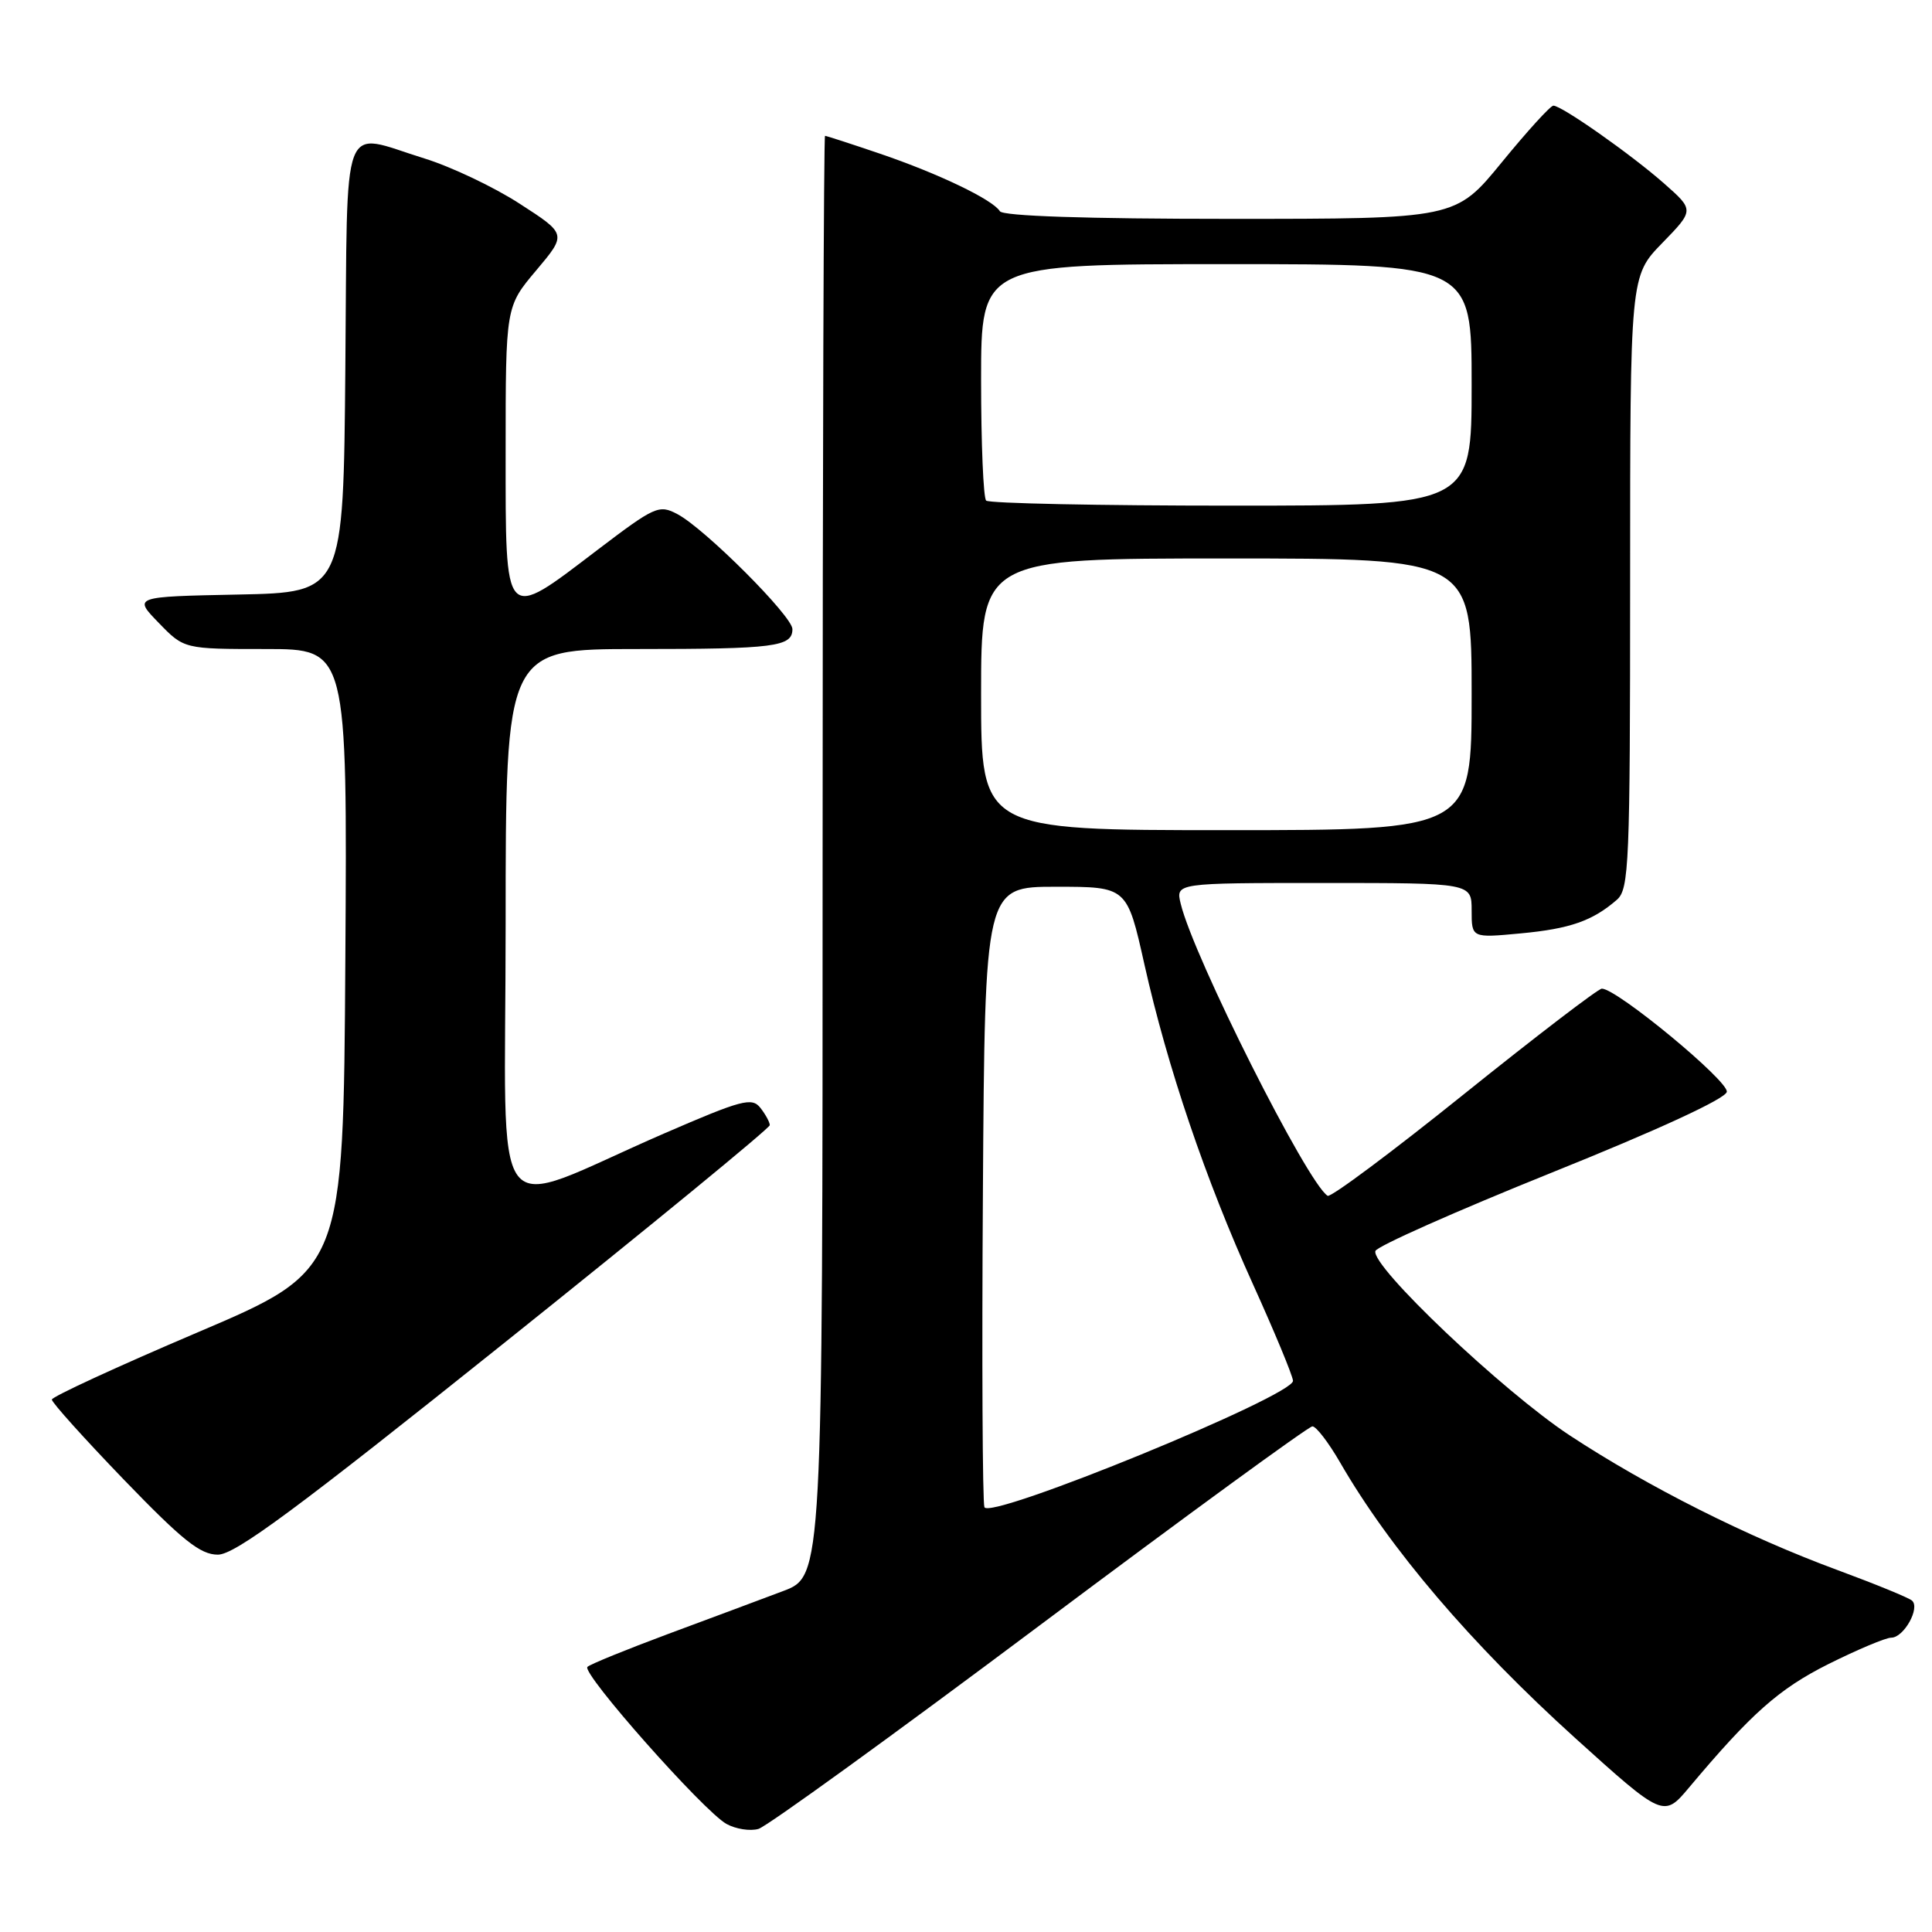 <?xml version="1.0" encoding="UTF-8" standalone="no"?>
<!DOCTYPE svg PUBLIC "-//W3C//DTD SVG 1.1//EN" "http://www.w3.org/Graphics/SVG/1.1/DTD/svg11.dtd" >
<svg xmlns="http://www.w3.org/2000/svg" xmlns:xlink="http://www.w3.org/1999/xlink" version="1.1" viewBox="0 0 256 256">
 <g >
 <path fill="currentColor"
d=" M 137.74 215.39 C 157.13 200.87 173.40 189.00 173.90 189.00 C 174.40 189.00 176.04 191.14 177.55 193.75 C 184.17 205.22 194.91 217.81 208.74 230.32 C 220.34 240.80 220.46 240.86 223.79 236.88 C 232.04 227.05 235.72 223.78 242.27 220.50 C 246.12 218.58 249.87 217.00 250.60 217.00 C 252.27 217.00 254.48 213.03 253.34 212.08 C 252.88 211.69 248.45 209.88 243.50 208.05 C 231.51 203.63 218.38 197.02 208.00 190.20 C 199.15 184.37 181.59 167.72 182.25 165.76 C 182.45 165.14 192.95 160.48 205.56 155.40 C 219.69 149.72 228.62 145.60 228.81 144.68 C 229.09 143.27 214.25 131.00 212.25 131.00 C 211.78 131.00 203.57 137.28 194.02 144.95 C 184.47 152.63 176.33 158.70 175.92 158.45 C 173.24 156.79 158.15 126.81 156.45 119.75 C 155.78 117.00 155.78 117.00 175.39 117.00 C 195.00 117.00 195.00 117.00 195.00 120.64 C 195.00 124.29 195.00 124.29 201.49 123.68 C 208.04 123.07 211.03 122.02 214.25 119.22 C 215.86 117.81 216.00 114.51 216.00 77.13 C 216.00 36.58 216.00 36.58 220.25 32.21 C 224.50 27.84 224.50 27.84 220.50 24.31 C 216.13 20.46 206.94 14.00 205.83 14.00 C 205.44 14.00 202.37 17.38 199.00 21.50 C 192.87 29.00 192.87 29.00 162.99 29.00 C 143.88 29.00 132.89 28.63 132.49 27.99 C 131.54 26.45 124.35 23.00 116.59 20.36 C 112.77 19.06 109.50 18.00 109.32 18.00 C 109.15 18.00 109.00 60.94 109.00 113.43 C 109.00 208.86 109.00 208.86 103.75 210.83 C 100.86 211.92 94.00 214.48 88.50 216.52 C 83.00 218.57 78.20 220.52 77.84 220.87 C 77.00 221.67 93.25 240.01 96.26 241.68 C 97.49 242.36 99.40 242.66 100.50 242.34 C 101.60 242.03 118.36 229.90 137.74 215.39 Z  M 66.87 177.90 C 86.19 162.45 102.00 149.48 102.00 149.09 C 102.00 148.70 101.44 147.67 100.75 146.79 C 99.63 145.37 98.29 145.73 88.00 150.19 C 64.29 160.48 67.00 164.05 67.00 122.49 C 67.00 86.00 67.00 86.00 84.42 86.00 C 102.65 86.00 105.00 85.70 105.00 83.36 C 105.00 81.65 93.41 70.06 89.77 68.13 C 87.32 66.83 86.80 67.07 79.15 72.88 C 66.68 82.38 67.00 82.72 67.00 59.81 C 67.00 40.63 67.00 40.63 71.05 35.83 C 75.10 31.02 75.10 31.02 68.87 27.00 C 65.45 24.78 59.75 22.08 56.22 20.99 C 45.00 17.52 46.07 14.68 45.76 48.75 C 45.50 78.50 45.50 78.50 31.58 78.78 C 17.66 79.06 17.66 79.06 21.03 82.53 C 24.39 86.00 24.39 86.00 35.21 86.00 C 46.02 86.00 46.02 86.00 45.76 127.16 C 45.50 168.32 45.50 168.32 26.20 176.54 C 15.58 181.06 6.89 185.07 6.87 185.45 C 6.86 185.83 11.16 190.61 16.42 196.07 C 24.19 204.12 26.54 206.00 28.87 206.00 C 31.14 206.00 39.19 200.05 66.87 177.90 Z  M 130.44 199.71 C 130.19 199.04 130.09 180.27 130.24 158.00 C 130.50 117.50 130.50 117.50 139.92 117.50 C 149.34 117.50 149.34 117.50 151.64 127.79 C 154.70 141.44 159.75 156.33 166.03 170.18 C 168.85 176.41 171.24 182.15 171.33 182.95 C 171.56 184.90 131.12 201.47 130.44 199.71 Z  M 130.00 92.00 C 130.00 74.00 130.00 74.00 162.50 74.00 C 195.00 74.00 195.00 74.00 195.00 92.00 C 195.00 110.00 195.00 110.00 162.50 110.00 C 130.00 110.00 130.00 110.00 130.00 92.00 Z  M 130.67 66.33 C 130.30 65.97 130.00 58.77 130.00 50.33 C 130.00 35.00 130.00 35.00 162.50 35.00 C 195.00 35.00 195.00 35.00 195.00 51.00 C 195.00 67.00 195.00 67.00 163.17 67.00 C 145.66 67.00 131.03 66.70 130.67 66.33 Z "/>
</g>
</svg>